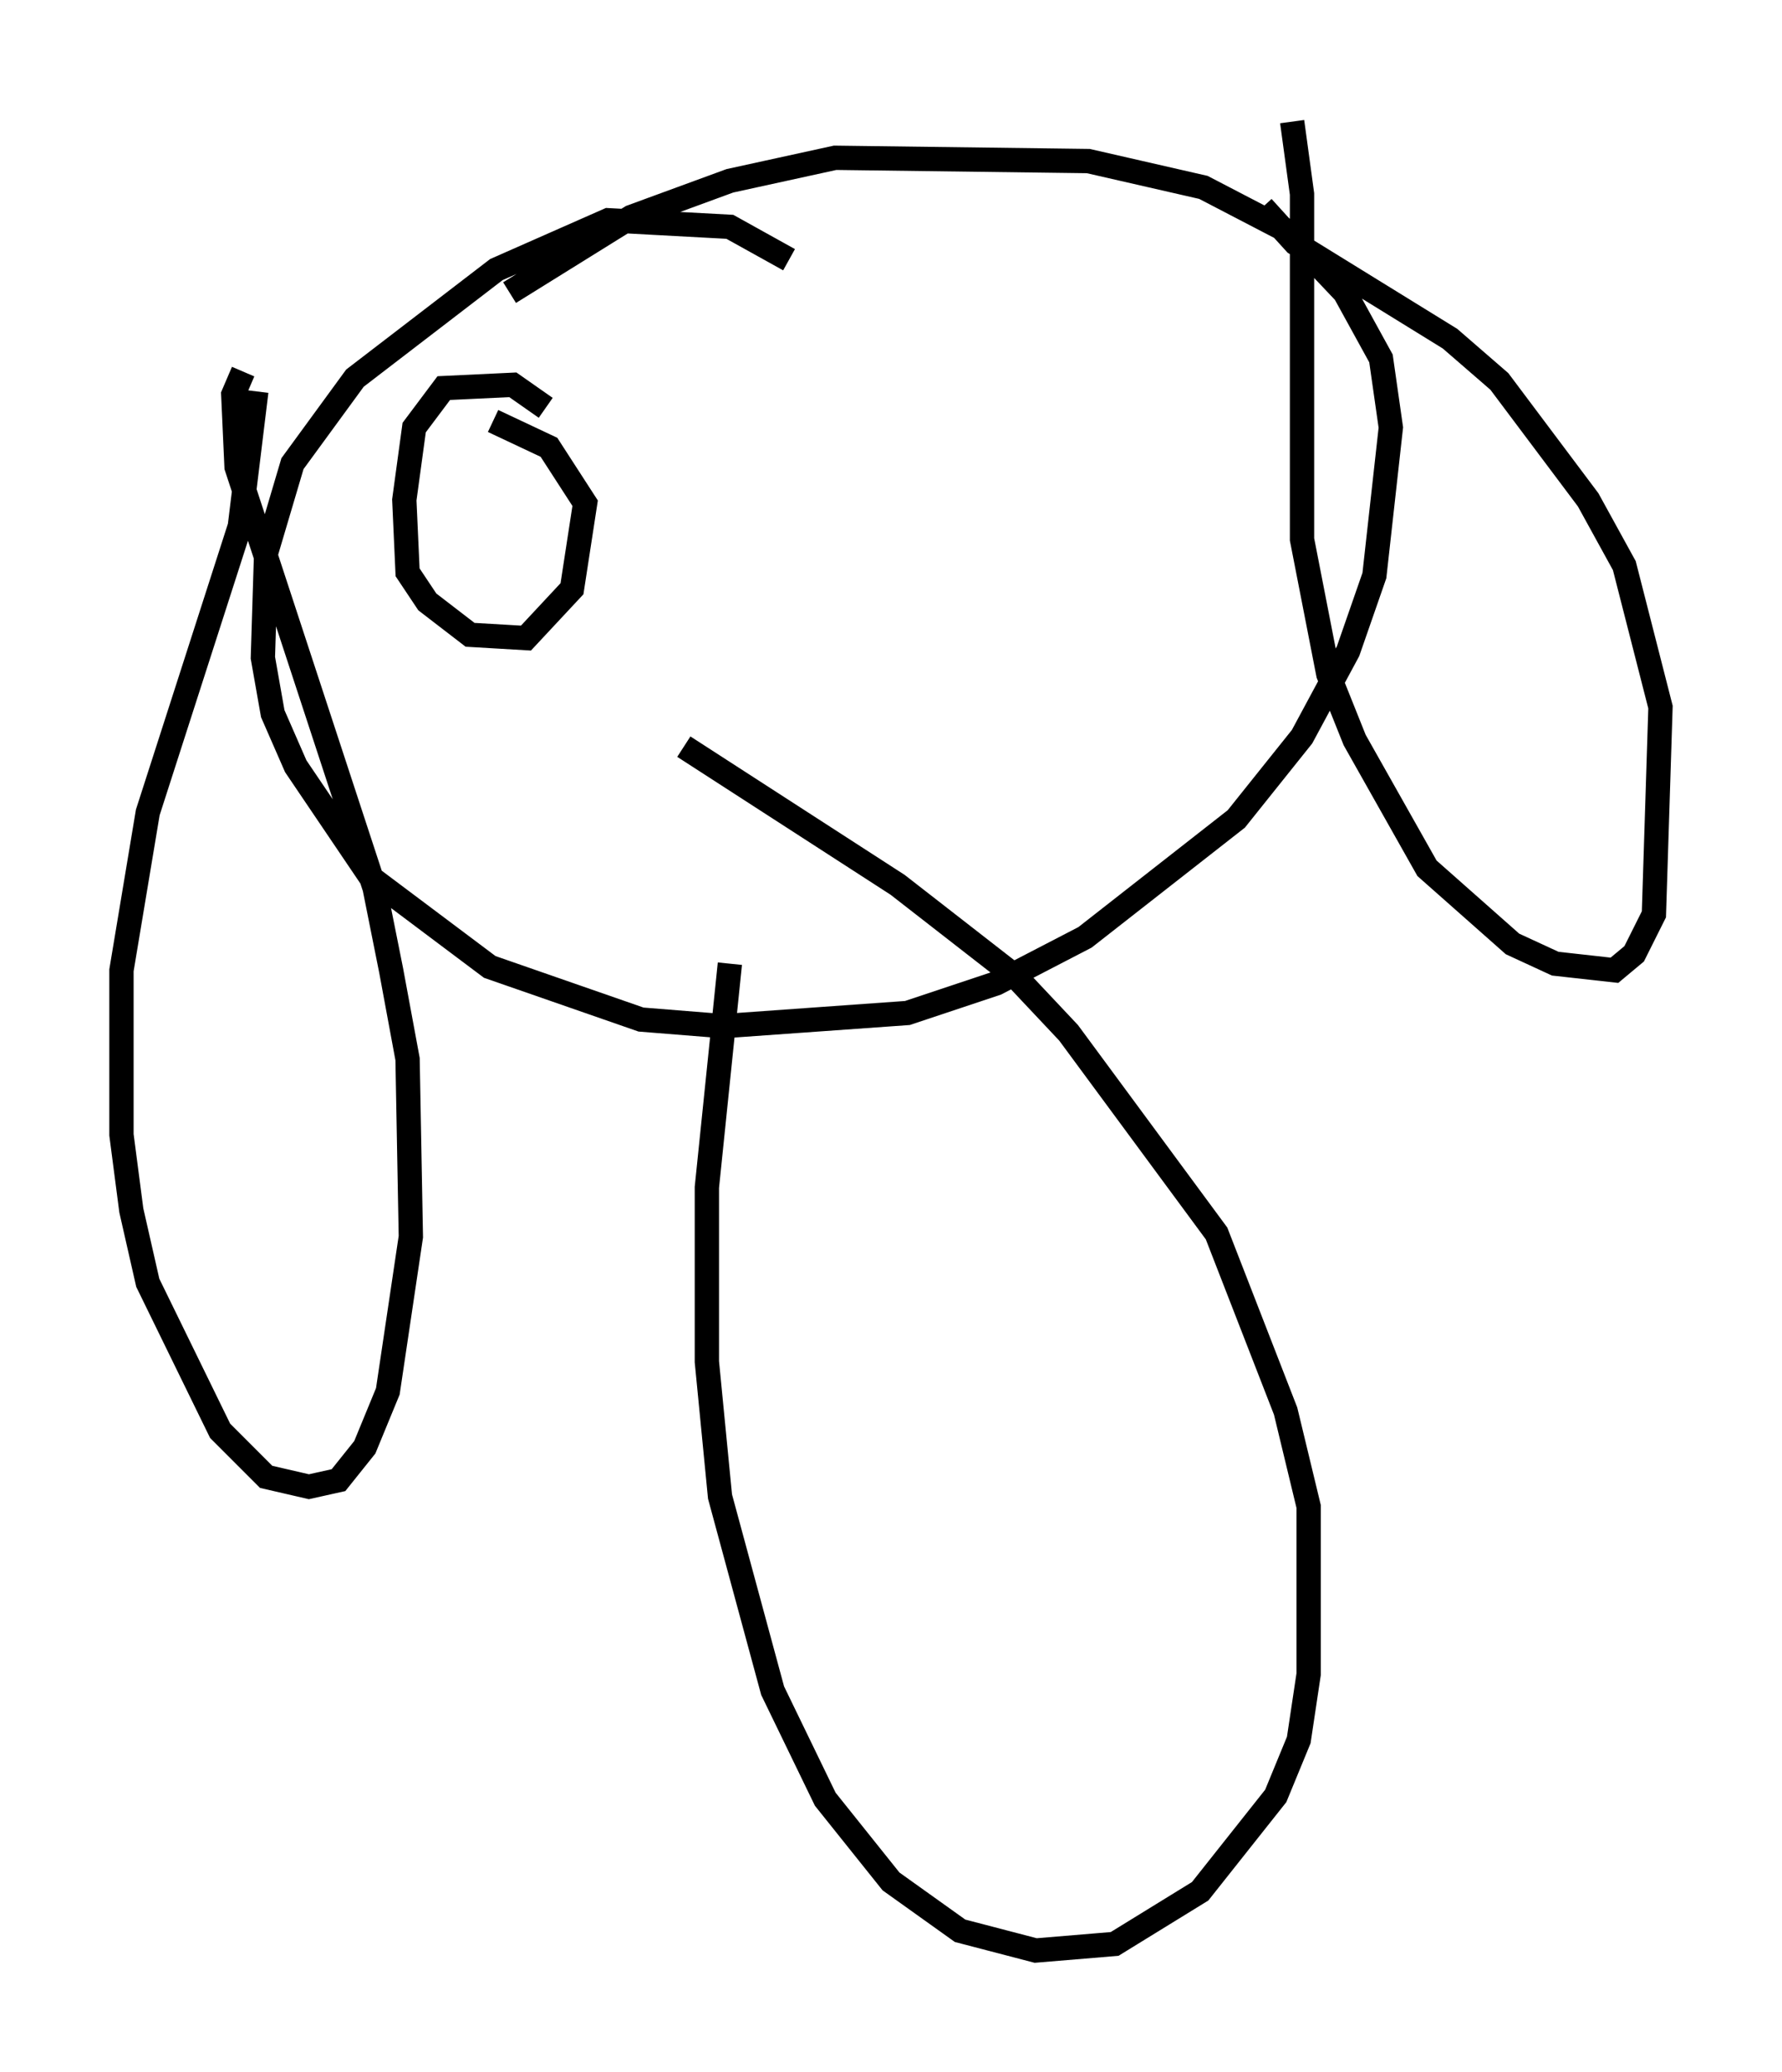 <?xml version="1.0" encoding="utf-8" ?>
<svg baseProfile="full" height="85.236" version="1.1" width="73.328" xmlns="http://www.w3.org/2000/svg" xmlns:ev="http://www.w3.org/2001/xml-events" xmlns:xlink="http://www.w3.org/1999/xlink"><defs /><rect fill="white" height="85.236" width="73.328" x="0" y="0" /><path d="M34.228, 12.578 m-1.759, -1.894 l-2.436, -1.353 -5.007, -0.271 l-4.601, 2.03 -5.819, 4.465 l-2.571, 3.518 -1.083, 3.654 l-0.135, 4.33 0.406, 2.3 l0.947, 2.165 3.112, 4.601 l4.871, 3.654 6.225, 2.165 l3.383, 0.271 7.578, -0.541 l3.654, -1.218 3.654, -1.894 l6.225, -4.871 2.706, -3.383 l1.894, -3.518 1.083, -3.112 l0.677, -6.089 -0.406, -2.842 l-1.488, -2.706 -2.436, -2.571 l-3.383, -1.759 -4.736, -1.083 l-10.419, -0.135 -4.33, 0.947 l-4.059, 1.488 -5.007, 3.112 m9.066, 27.605 l-0.947, 9.202 0.0, 7.172 l0.541, 5.548 2.165, 7.984 l2.165, 4.465 2.706, 3.383 l2.842, 2.03 3.112, 0.812 l3.248, -0.271 3.518, -2.165 l3.112, -3.924 0.947, -2.3 l0.406, -2.706 0.0, -6.901 l-0.947, -3.924 -2.842, -7.307 l-6.089, -8.254 -2.165, -2.3 l-4.871, -3.789 -8.796, -5.683 m-5.683, -13.938 l-1.353, -0.947 -2.842, 0.135 l-1.218, 1.624 -0.406, 2.977 l0.135, 2.977 0.812, 1.218 l1.759, 1.353 2.3, 0.135 l1.894, -2.03 0.541, -3.518 l-1.488, -2.3 -2.3, -1.083 m-9.743, -1.218 l-0.677, 5.548 -3.789, 11.773 l-1.083, 6.495 0.0, 6.766 l0.406, 3.112 0.677, 2.977 l2.977, 6.089 1.894, 1.894 l1.759, 0.406 1.218, -0.271 l1.083, -1.353 0.947, -2.3 l0.947, -6.36 -0.135, -7.307 l-0.677, -3.654 -0.677, -3.383 l-5.683, -17.321 -0.135, -2.977 l0.406, -0.947 m43.166, -10.284 l0.406, 2.977 0.0, 14.208 l1.083, 5.548 1.083, 2.706 l2.977, 5.277 3.518, 3.112 l1.759, 0.812 2.436, 0.271 l0.812, -0.677 0.812, -1.624 l0.271, -8.525 -1.488, -5.819 l-1.488, -2.706 -3.654, -4.871 l-2.03, -1.759 -6.36, -3.924 l-1.353, -1.488 " fill="none" stroke="black" stroke-width="1" /></svg>